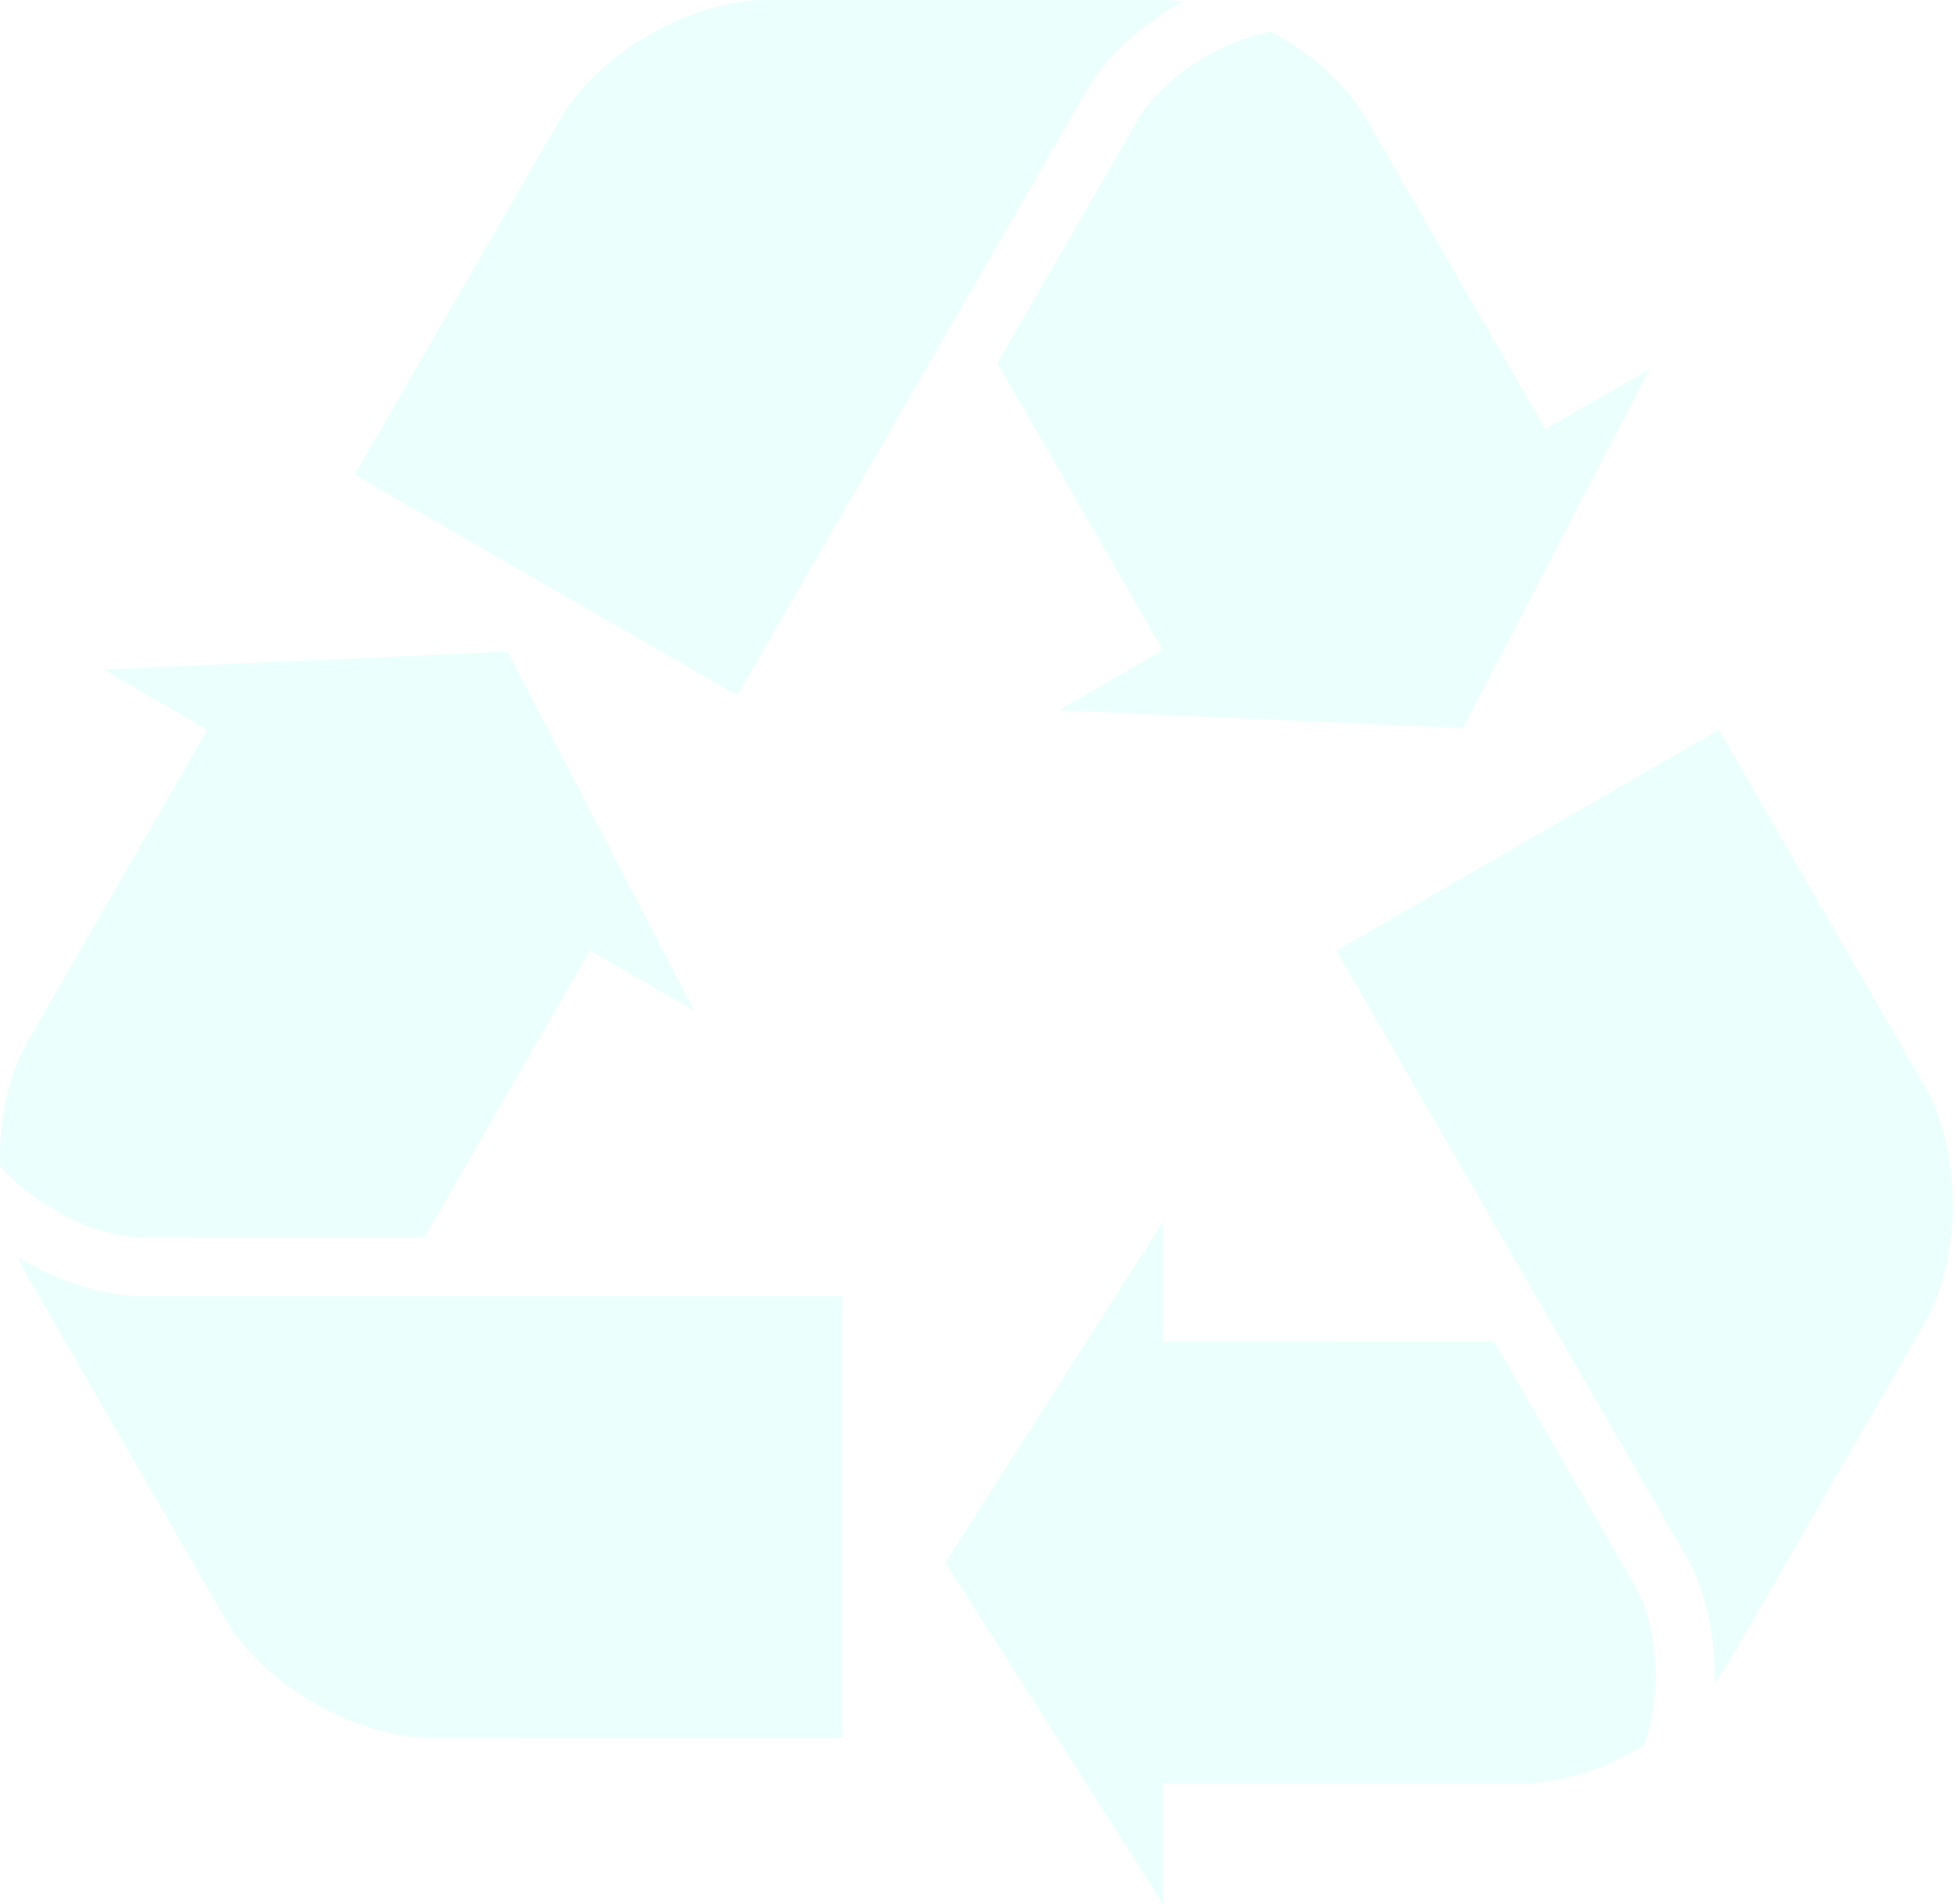 <svg width="341" height="332" viewBox="0 0 341 332" fill="none" xmlns="http://www.w3.org/2000/svg">
<path d="M189.564 15.612C193.071 9.552 199.26 4.072 206.301 0.276C204.933 0.089 203.583 0.003 202.261 0.003L133.595 0C120.416 0 104.245 9.324 97.658 20.742L61.833 82.77L128.547 121.274L189.564 15.612Z" fill="#01FFDB" fill-opacity="0.08"/>
<path d="M198.466 20.737L173.866 63.322L202.739 113.353L184.566 123.848L255.067 126.964L287.616 64.338L269.443 74.833L238.209 20.747V20.727C234.735 14.726 228.612 9.296 221.674 5.513C212.843 7.081 202.551 13.638 198.466 20.737V20.737Z" fill="#01FFDB" fill-opacity="0.08"/>
<path d="M24.826 226.022C17.826 226.012 9.983 223.389 3.179 219.195C3.699 220.474 4.3 221.687 4.954 222.827L39.284 282.294C45.878 293.696 62.042 303.046 75.222 303.046L146.853 303.06L146.849 226.022L24.826 226.022Z" fill="#01FFDB" fill-opacity="0.08"/>
<path d="M73.989 215.757L102.876 165.739L121.049 176.234L88.5 113.622L17.986 116.745L36.159 127.243L4.939 181.336H4.926C1.458 187.347 -0.179 195.374 0.015 203.264C5.797 210.12 16.616 215.751 24.811 215.741L73.989 215.757Z" fill="#01FFDB" fill-opacity="0.08"/>
<path d="M335.497 189.278L299.688 127.241L232.984 165.761L293.989 271.442C297.48 277.506 299.13 285.614 298.903 293.601C299.748 292.506 300.5 291.382 301.161 290.242L335.498 230.775C342.081 219.354 342.091 200.691 335.498 189.277L335.497 189.278Z" fill="#01FFDB" fill-opacity="0.08"/>
<path d="M260.512 233.99L202.744 233.98L202.754 212.997L164.799 272.494L202.764 332V311.008L265.219 310.998L265.239 311.008C272.18 311.008 279.94 308.411 286.681 304.3C289.724 295.86 289.199 283.675 285.093 276.58L260.512 233.99Z" fill="#01FFDB" fill-opacity="0.08"/>
</svg>
